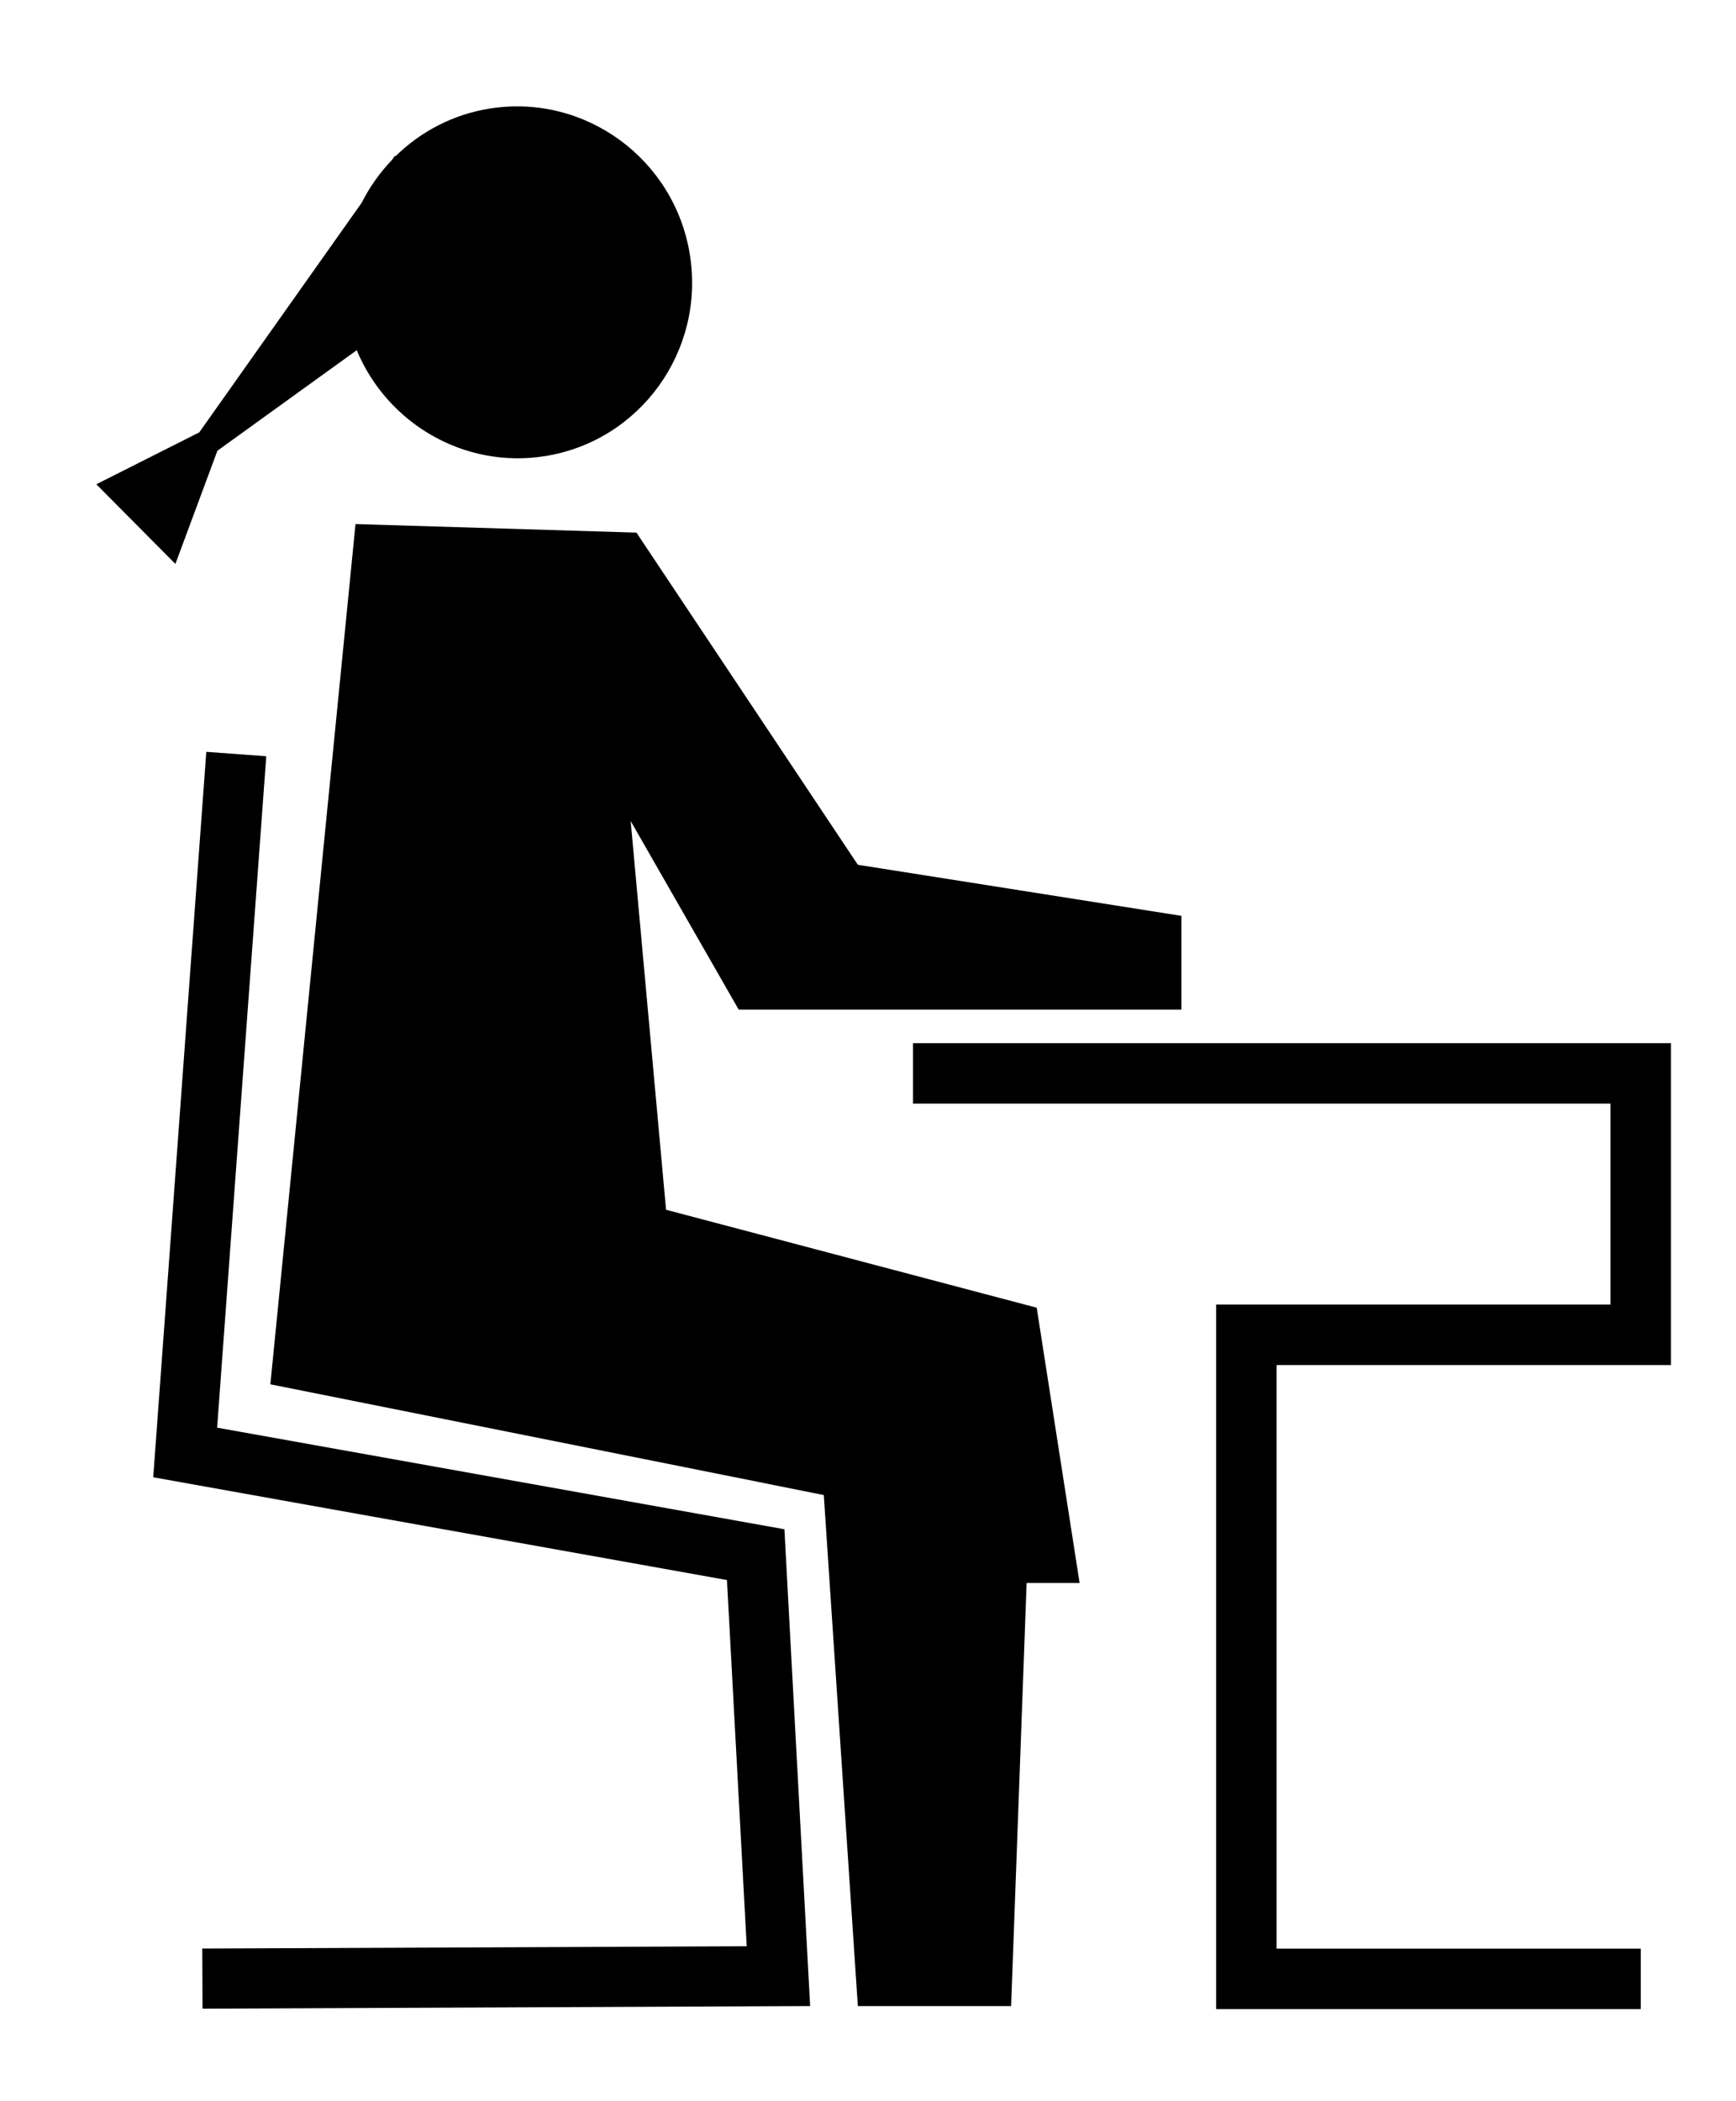 <?xml version="1.0" encoding="utf-8"?>
<!-- Generator: Adobe Illustrator 16.0.4, SVG Export Plug-In . SVG Version: 6.00 Build 0)  -->
<!DOCTYPE svg PUBLIC "-//W3C//DTD SVG 1.1//EN" "http://www.w3.org/Graphics/SVG/1.1/DTD/svg11.dtd">
<svg version="1.1" id="Layer_1" xmlns="http://www.w3.org/2000/svg" xmlns:xlink="http://www.w3.org/1999/xlink" x="0px" y="0px"
	 width="391px" height="473.141px" viewBox="221.445 0 391 473.141" enable-background="new 221.445 0 391 473.141"
	 xml:space="preserve">
<g>
	<polygon points="267.063,452.323 267.005,438.779 389.628,438.264 385.176,355.802 255.957,332.657 267.91,169.302 
		281.416,170.293 270.349,321.485 398.119,344.363 403.914,451.732 	"/>
	<polygon points="590.99,452.413 495.355,452.413 495.355,293.768 584.18,293.768 584.18,248.527 427.073,248.527 427.073,234.912 
		597.8,234.912 597.8,307.388 508.97,307.388 508.97,438.798 590.99,438.798 	"/>
	<polygon points="487.535,227.34 487.535,206.234 478.321,204.781 467.324,203.043 414.658,194.733 364.793,119.937 
		301.517,118.013 282.34,311.718 406.987,336.657 414.658,451.732 449.18,451.732 452.67,356.464 464.605,356.464 454.943,294.473 
		371.46,272.415 363.493,184.885 387.814,227.34 	"/>
	<path d="M331.791,24.44c-8.349,1.318-15.64,5.219-21.254,10.738l-0.152-0.086l-0.653,0.92c-2.733,2.848-5.028,6.086-6.81,9.624
		L266.32,97.369l-23.183,11.682l17.811,17.935l9.463-25.487l31.378-22.635c6.863,16.443,24.131,26.735,42.37,23.854
		c21.449-3.391,36.098-23.668,32.679-45.293C373.422,35.817,353.24,21.05,331.791,24.44z"/>
</g>
</svg>
